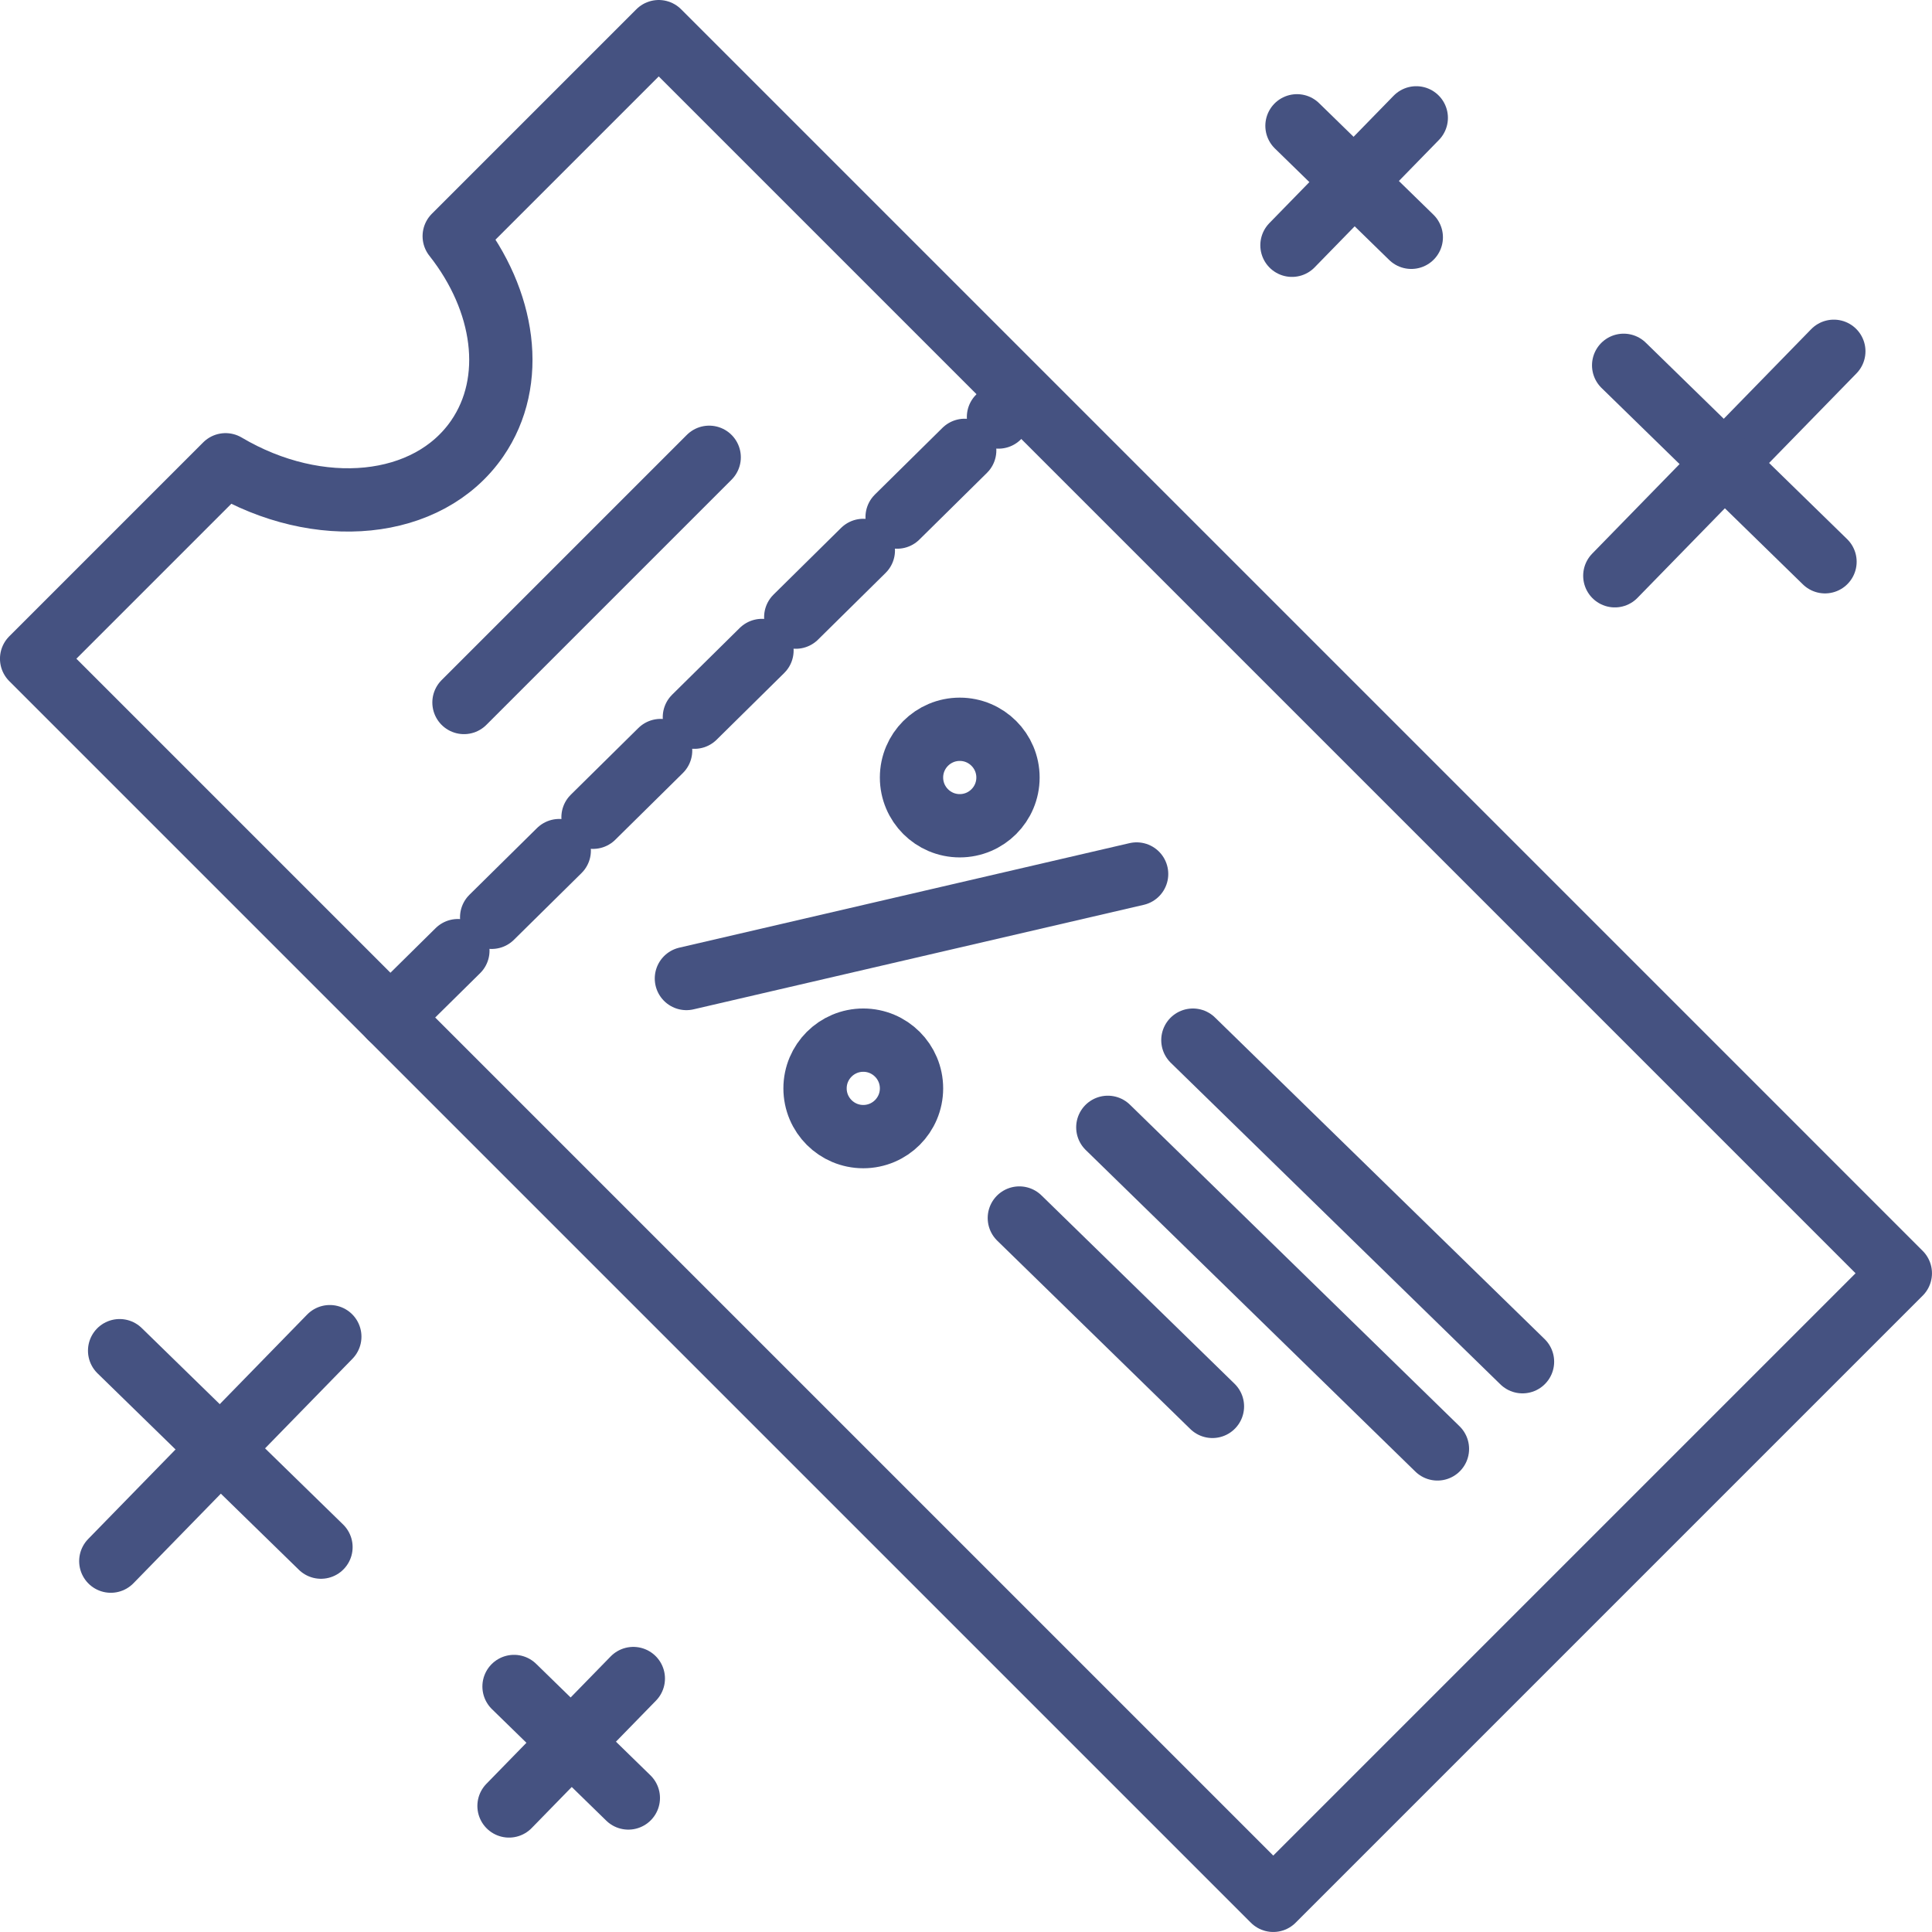 <svg xmlns="http://www.w3.org/2000/svg" width="122.082" height="122.082" viewBox="0 0 122.082 122.082">
  <defs>
    <style>
      .cls-1, .cls-2 {
        fill: none;
        stroke: #455281;
        stroke-linecap: round;
        stroke-linejoin: round;
        stroke-width: 4px;
      }

      .cls-2 {
        stroke-dasharray: 6 3;
      }
    </style>
  </defs>
  <g id="img_mall3" transform="translate(-1423.34 -170.745)">
    <path id="패스_443" data-name="패스 443" class="cls-1" d="M1464.965,172.745l-12.923,12.923c3.209,4.061,3.955,9.153,1.451,12.787-3.092,4.488-10.027,5.139-15.9,1.659l-12.255,12.255,78.458,78.457,39.624-39.624Z"/>
    <line id="선_34" data-name="선 34" class="cls-1" y1="15.494" x2="15.494" transform="translate(1452.659 199.641)"/>
    <line id="선_35" data-name="선 35" class="cls-2" y1="38.862" x2="39.37" transform="translate(1448.003 196.169)"/>
    <line id="선_36" data-name="선 36" class="cls-1" y1="6.604" x2="28.448" transform="translate(1466.714 225.972)"/>
    <circle id="타원_40" data-name="타원 40" class="cls-1" cx="3.048" cy="3.048" r="3.048" transform="translate(1480.938 216.828)"/>
    <circle id="타원_41" data-name="타원 41" class="cls-1" cx="3.048" cy="3.048" r="3.048" transform="translate(1474.842 236.471)"/>
    <line id="선_37" data-name="선 37" class="cls-1" x2="20.828" y2="20.32" transform="translate(1498.718 236.471)"/>
    <line id="선_38" data-name="선 38" class="cls-1" x2="20.828" y2="20.32" transform="translate(1493.343 241.981)"/>
    <line id="선_39" data-name="선 39" class="cls-1" x2="12.201" y2="11.903" transform="translate(1487.752 247.711)"/>
    <line id="선_40" data-name="선 40" class="cls-1" x1="13.838" y2="14.184" transform="translate(1525.38 192.943)"/>
    <line id="선_41" data-name="선 41" class="cls-1" x2="12.723" y2="12.413" transform="translate(1525.938 193.829)"/>
    <line id="선_42" data-name="선 42" class="cls-1" x1="13.838" y2="14.184" transform="translate(1430.342 255.208)"/>
    <line id="선_43" data-name="선 43" class="cls-1" x2="12.723" y2="12.413" transform="translate(1430.899 256.094)"/>
    <line id="선_44" data-name="선 44" class="cls-1" x1="7.854" y2="8.051" transform="translate(1504.979 178.192)"/>
    <line id="선_45" data-name="선 45" class="cls-1" x2="7.222" y2="7.045" transform="translate(1505.296 178.695)"/>
    <line id="선_46" data-name="선 46" class="cls-1" x1="7.854" y2="8.051" transform="translate(1455.505 276.811)"/>
    <line id="선_47" data-name="선 47" class="cls-1" x2="7.222" y2="7.045" transform="translate(1455.822 277.313)"/>
  </g>
</svg>
